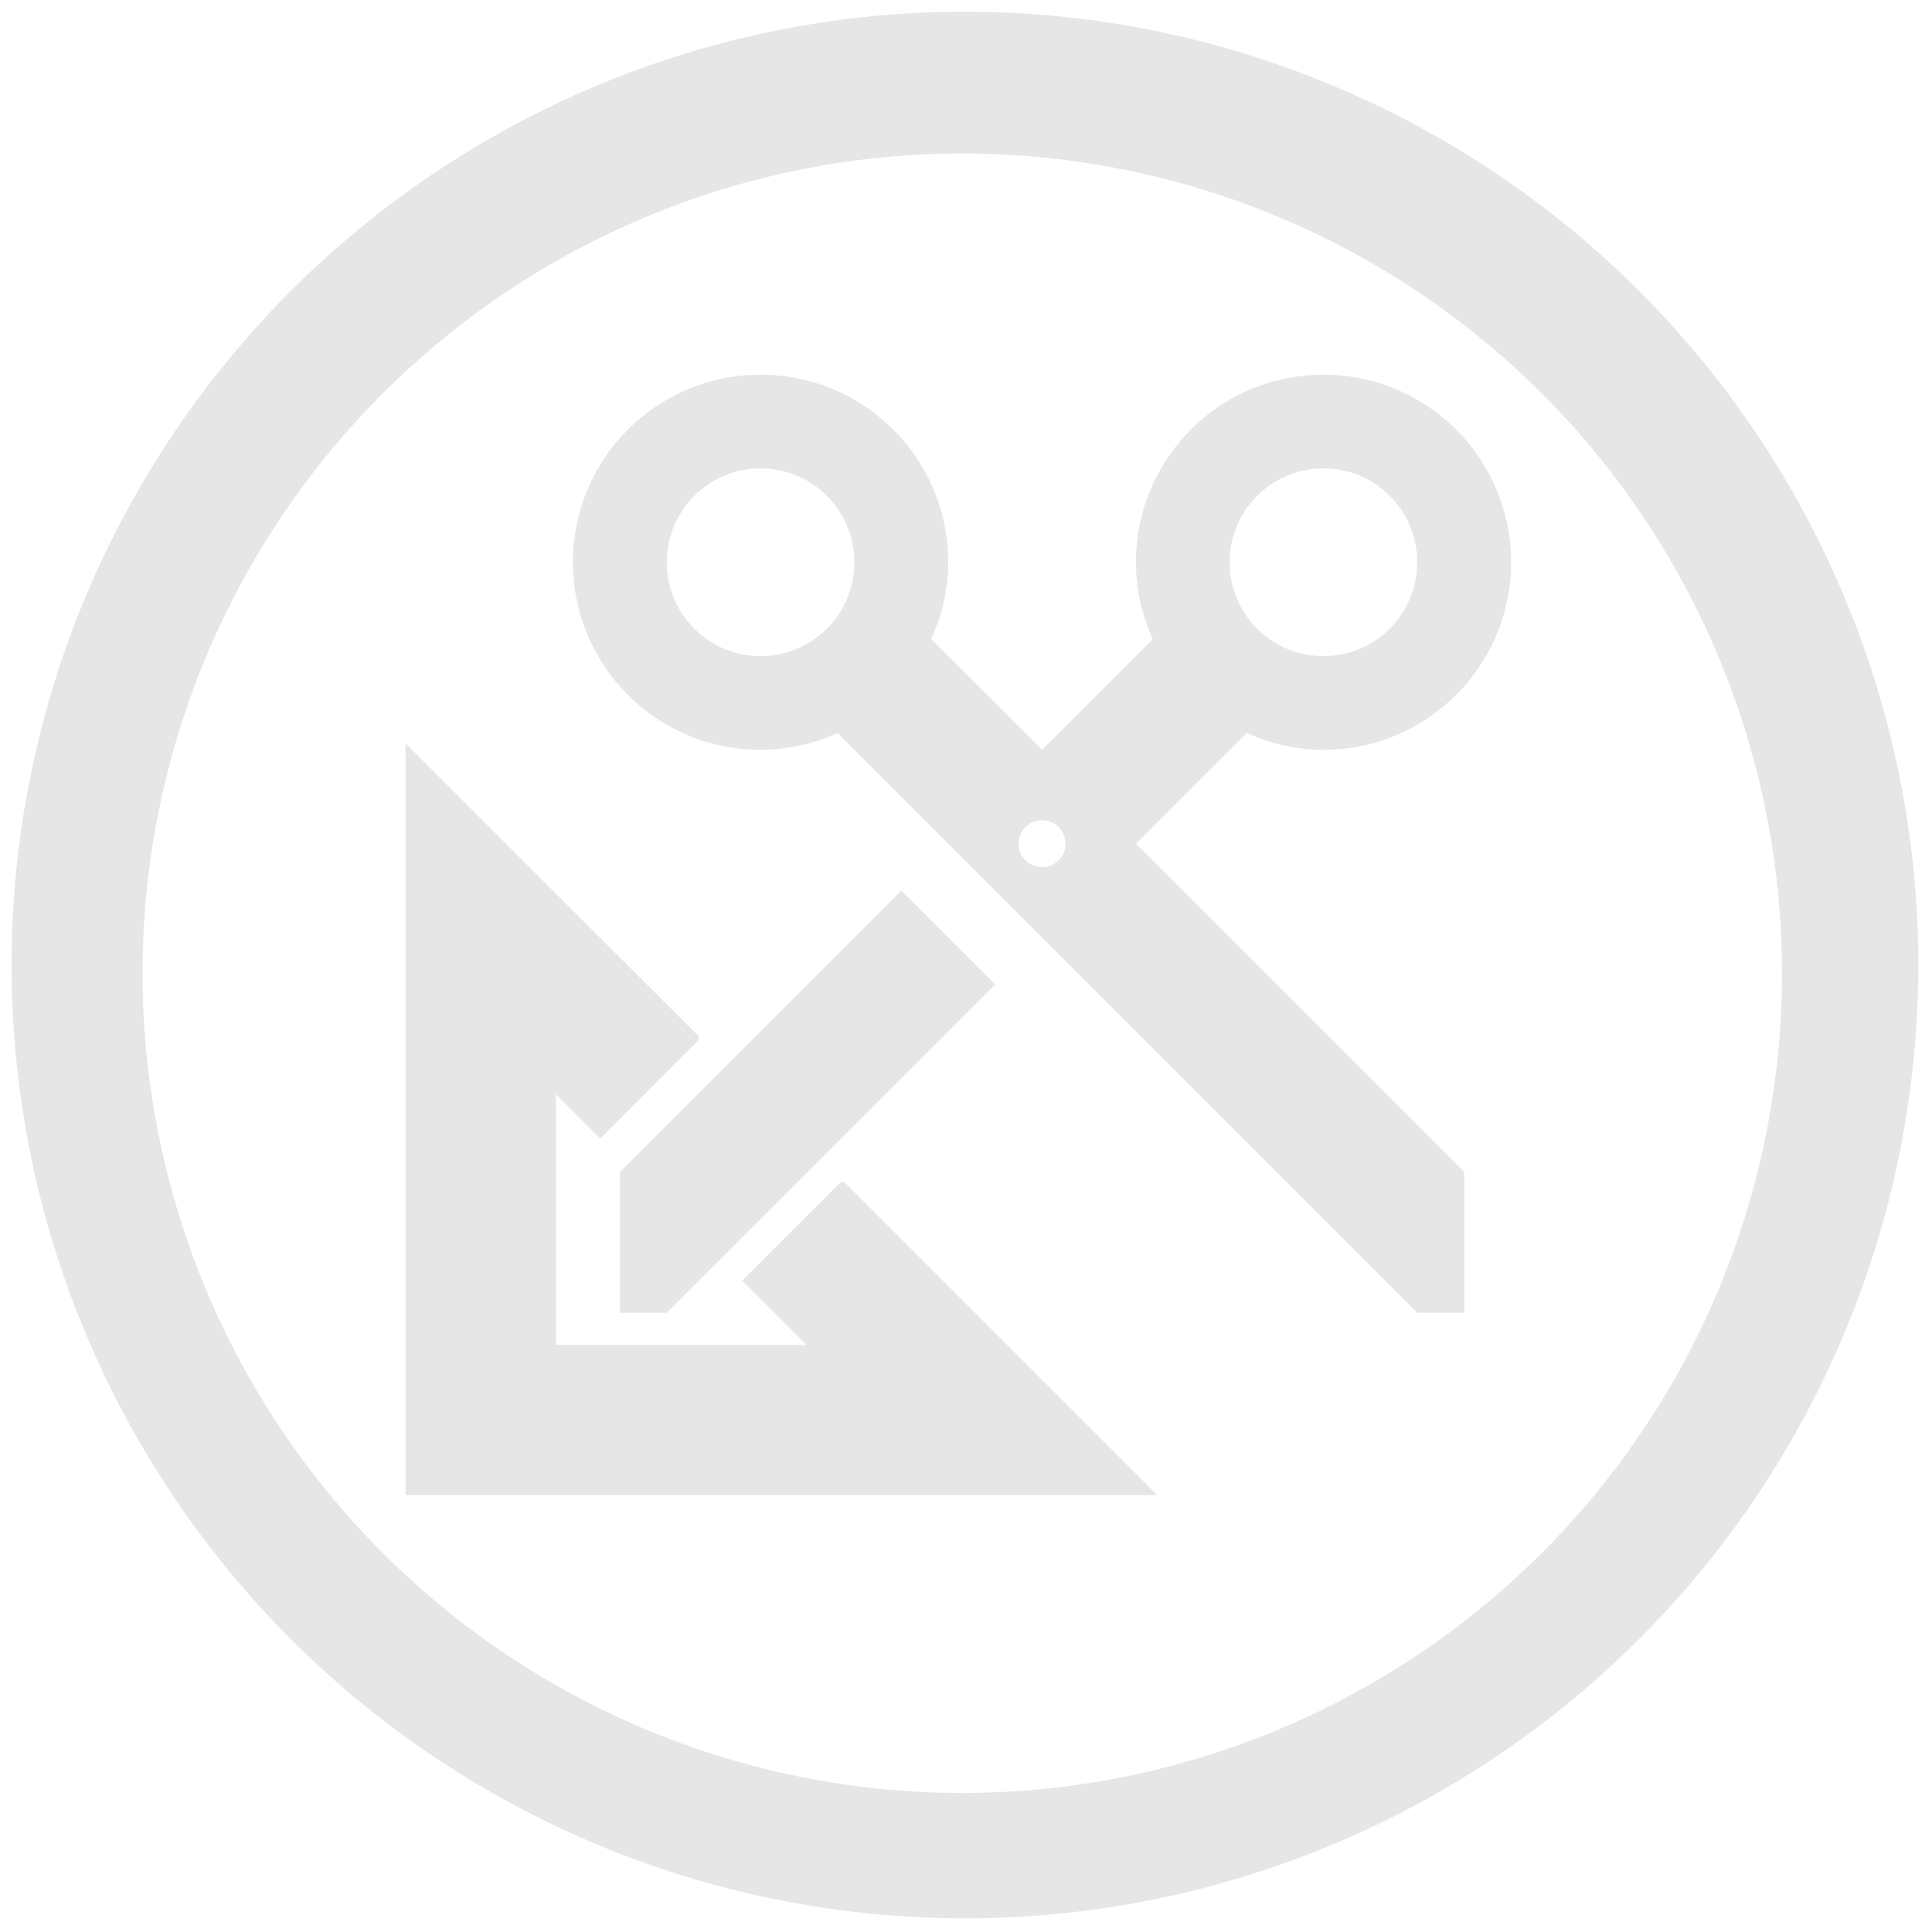 <svg xmlns="http://www.w3.org/2000/svg" width="48" height="48" viewBox="0 0 12.7 12.7"><path d="M6.344.077A6.267 6.267 0 0 0 .076 6.344a6.267 6.267 0 0 0 6.267 6.266 6.267 6.267 0 0 0 6.267-6.266A6.267 6.267 0 0 0 6.344.077zm-.018.932a5.388 5.388 0 0 1 5.388 5.389 5.388 5.388 0 0 1-5.388 5.388A5.388 5.388 0 0 1 .937 6.398 5.388 5.388 0 0 1 6.326 1.009zm-1.326 1.454c-.681 0-1.234.552-1.234 1.233 0 .681.553 1.233 1.234 1.233.18 0 .351-.041.505-.111l3.811 3.811h.309v-.925l-2.158-2.158.728-.728c.154.069.325.111.505.111.681 0 1.233-.552 1.233-1.233 0-.681-.552-1.233-1.233-1.233-.681 0-1.233.552-1.233 1.233 0 .18.041.351.111.505l-.728.728-.729-.728c.069-.154.112-.325.112-.505 0-.681-.552-1.233-1.233-1.233zm0 .616c.341 0 .616.276.616.617s-.275.617-.616.617-.617-.276-.617-.617.276-.617.617-.617zm3.7 0c.341 0 .616.276.616.617s-.275.617-.616.617c-.341 0-.617-.276-.617-.617 6e-7-.341.276-.617.617-.617zM2.666 4.887v4.941h4.941L5.551 7.772l-.025-.001-.647.647.423.423H3.654V7.193l.292.291.642-.643.003-.004.003-.018v-.006zm2.86 2.884l.001-.001h-.002zM6.85 5.392c.085 0 .154.069.154.154 0 .085-.069.154-.154.154-.085 0-.155-.069-.155-.154 0-.085.07-.154.155-.154zm-.925.462l-1.85 1.85v.925h.308l2.159-2.158z" fill="#e6e6e6"/></svg>